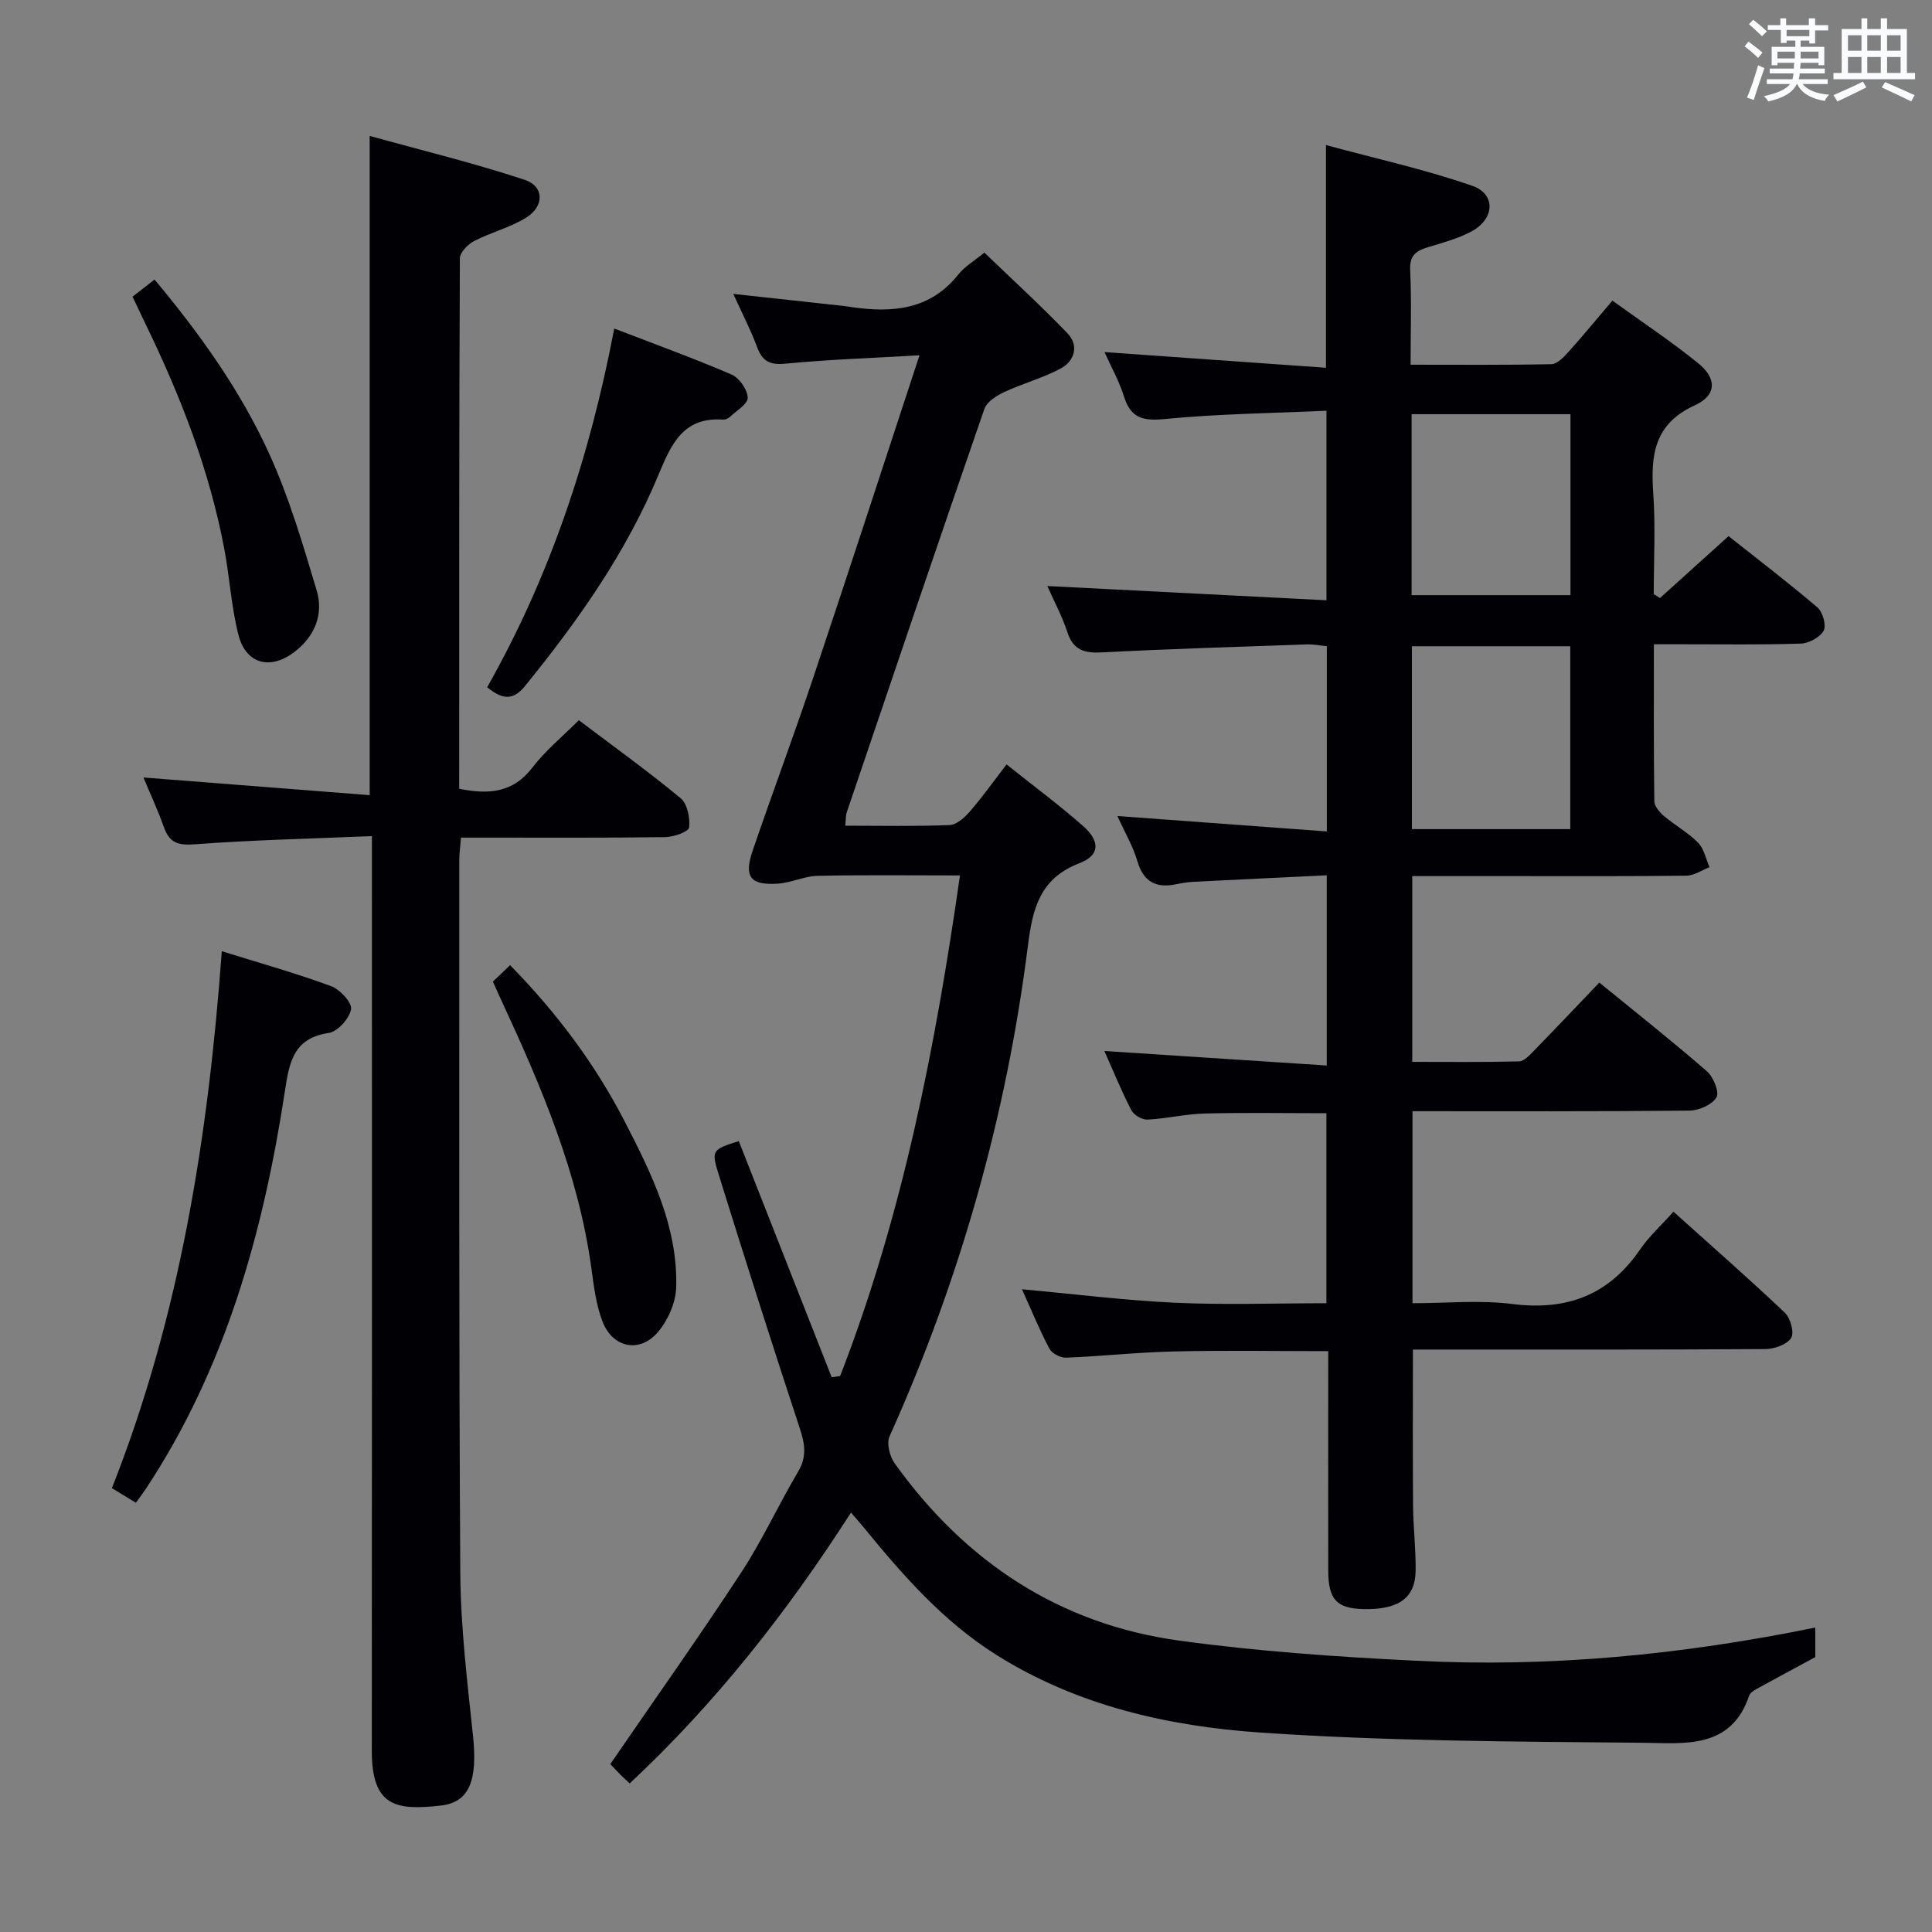 <svg enable-background="new 0 0 400 400" viewBox="0 0 400 400" xmlns="http://www.w3.org/2000/svg"><rect x="0" y="0" width="400" height="400" fill="#808080" stroke="none"/><g fill="#010105"><path d="m275 279.74c-10.98 0-21.44-.18-31.88.06-7.47.17-14.93.99-22.4 1.29-1.16.05-2.92-.87-3.45-1.86-2.01-3.78-3.63-7.76-5.68-12.3 11.05 1.01 21.37 2.31 31.74 2.79 10.29.47 20.61.1 31.29.1 0-13.24 0-26.14 0-39.34-8.33 0-16.75-.15-25.17.06-3.96.1-7.9 1.06-11.87 1.26-1.11.06-2.83-.94-3.34-1.93-2.05-3.96-3.73-8.1-5.59-12.27 15.46 1.01 30.57 1.99 46.04 3 0-13.54 0-25.97 0-39.38-9.21.45-18.43.88-27.64 1.35-1.16.06-2.32.24-3.45.48-4.22.91-6.86-.43-8.14-4.82-.86-2.97-2.5-5.71-4.11-9.28 14.84 1.09 28.95 2.13 43.36 3.19 0-12.99 0-25.42 0-38.36-1.34-.12-2.76-.41-4.16-.36-14.12.49-28.25.92-42.36 1.65-3.61.19-5.96-.39-7.19-4.16-1.07-3.27-2.73-6.34-4.16-9.58 19.4.99 38.39 1.96 57.79 2.95 0-13.49 0-25.87 0-39.24-11.15.51-22.26.63-33.29 1.7-4.56.45-7.19-.03-8.63-4.65-.97-3.13-2.62-6.04-4.03-9.19 15.42 1.09 30.53 2.16 45.85 3.24 0-15.61 0-30.17 0-46.1 10.18 2.76 20.45 5.01 30.31 8.44 4.94 1.72 4.6 6.9-.23 9.46-2.75 1.46-5.86 2.31-8.87 3.21-2.46.74-3.93 1.65-3.78 4.73.3 6.31.09 12.64.09 19.63 9.91 0 19.53.09 29.14-.11 1.19-.02 2.53-1.42 3.48-2.47 3-3.33 5.84-6.79 9.16-10.69 6.07 4.39 12.15 8.41 17.79 12.99 3.86 3.13 3.82 6.61-.72 8.68-8.48 3.87-9.16 10.37-8.61 18.25.48 6.92.1 13.89.1 20.84.43.27.86.54 1.29.82 4.55-4.1 9.09-8.21 14.2-12.82 6.12 4.85 12.41 9.65 18.42 14.78 1.09.94 1.86 3.71 1.26 4.8-.76 1.38-3.05 2.61-4.73 2.67-8.16.27-16.33.13-24.49.14-1.79 0-3.57 0-5.92 0 0 11.25-.06 21.86.09 32.48.01 1.05 1.09 2.31 2 3.08 2.28 1.93 4.98 3.41 7.06 5.52 1.23 1.25 1.61 3.35 2.37 5.07-1.6.62-3.19 1.74-4.8 1.76-11.83.15-23.66.09-35.5.09-6.97 0-13.94 0-21.25 0v38.46c7.29 0 14.71.09 22.12-.1 1.06-.03 2.22-1.33 3.12-2.25 4.42-4.53 8.77-9.13 13.49-14.07 7.78 6.35 15.18 12.19 22.28 18.37 1.34 1.17 2.62 4.34 1.97 5.41-.91 1.52-3.63 2.71-5.59 2.73-18.98.2-37.96.12-57.34.12v39.76c6.83 0 13.85-.7 20.67.16 11.29 1.42 19.98-1.83 26.45-11.29 1.86-2.71 4.37-4.98 6.91-7.82 8.13 7.31 15.75 13.97 23.08 20.93 1.16 1.1 1.98 4.18 1.28 5.23-.91 1.37-3.49 2.27-5.36 2.28-22.33.15-44.66.1-66.99.1-1.96 0-3.92 0-5.95 0 0 11.18-.06 21.78.03 32.38.04 4.49.59 8.97.53 13.45-.08 5.66-3.62 8.09-10.89 7.9-5.41-.14-7.18-1.97-7.2-7.86-.04-14.99 0-29.98 0-45.54zm17.32-108.08h32.79c0-12.88 0-25.41 0-37.86-11.24 0-21.99 0-32.79 0zm-.06-85.91v37.47h32.89c0-12.73 0-25.09 0-37.47-11.2 0-21.95 0-32.89 0z"/><path d="m375.83 336.97v6.12c-4.18 2.26-8.23 4.43-12.24 6.64-.57.31-1.26.79-1.44 1.33-3.77 11.22-13.58 9.84-21.97 9.76-26.45-.24-52.94-.31-79.31-2.12-19.03-1.31-37.77-5.55-54.45-15.99-11.07-6.93-19.48-16.54-27.61-26.49-.73-.89-1.5-1.75-2.62-3.06-13.19 20.57-28 39.43-45.82 56.08-.78-.74-1.4-1.28-1.97-1.86-.81-.82-1.59-1.68-2.04-2.15 9.18-13.38 18.4-26.37 27.12-39.69 4.36-6.66 7.7-13.98 11.76-20.85 1.82-3.07 1.43-5.69.37-8.9-5.76-17.48-11.34-35.02-16.81-52.6-1.59-5.09-1.33-5.17 4.16-6.94 6.4 16.3 12.82 32.59 19.23 48.89.58-.08 1.17-.16 1.75-.24 12.96-33.4 19.76-68.3 24.81-103.65-10.05 0-19.76-.13-29.46.08-2.76.06-5.47 1.44-8.24 1.62-5.71.37-7.07-1.41-5.22-6.83 4.08-11.94 8.5-23.76 12.51-35.72 7.32-21.85 14.44-43.76 22.03-66.84-9.73.57-18.75.86-27.72 1.73-3.25.31-4.79-.45-5.9-3.43-1.32-3.55-3.08-6.94-4.93-11.01 7.93.86 15.28 1.66 22.64 2.47.66.07 1.31.19 1.97.28 8.39 1.19 16.16.56 21.99-6.78 1.31-1.65 3.28-2.79 5.38-4.52 5.82 5.6 11.7 10.97 17.2 16.7 2.41 2.5 1.52 5.69-1.31 7.24-3.72 2.03-7.94 3.13-11.8 4.94-1.59.75-3.58 2.02-4.09 3.5-9.61 27.77-19.04 55.61-28.47 83.44-.26.75-.2 1.62-.33 2.83 7.34 0 14.48.16 21.6-.13 1.46-.06 3.12-1.56 4.21-2.82 2.59-2.99 4.9-6.24 7.59-9.73 5.5 4.39 10.84 8.35 15.81 12.72 3.59 3.16 3.56 6.08-.71 7.72-8.23 3.15-9.71 9.44-10.67 17-4.45 35.31-14.06 69.2-28.66 101.68-.65 1.45.04 4.17 1.08 5.61 14.55 20.28 33.99 33.24 58.83 36.66 16.25 2.24 32.7 3.37 49.1 4.18 27.64 1.42 55.04-1.23 82.65-6.87z"/><path d="m95.07 163.31c6.27 1.26 11.21.76 15.15-4.39 2.7-3.52 6.22-6.4 9.62-9.81 7.12 5.38 14.28 10.53 21.06 16.13 1.41 1.16 2 4.11 1.77 6.09-.11.88-3.21 1.96-4.96 1.99-12.16.17-24.33.09-36.5.1-1.8 0-3.61 0-5.77 0-.14 1.85-.35 3.28-.35 4.7.02 49.16-.1 98.33.21 147.49.07 11.27 1.45 22.55 2.63 33.78.95 8.98-.63 13.73-6.58 14.42-9.47 1.09-14.38.16-14.37-11.35.05-60.84.02-121.67.02-182.5 0-1.97 0-3.95 0-6.85-12.49.52-24.58.79-36.63 1.69-3.45.26-5.26-.25-6.42-3.51-1.28-3.58-2.89-7.04-4.25-10.32 15.64 1.22 31.17 2.44 46.84 3.66 0-45.95 0-90.53 0-136.49 10.77 2.99 21.6 5.61 32.14 9.11 3.99 1.33 4.03 5.42.33 7.76-3.32 2.09-7.32 3.07-10.84 4.89-1.3.67-2.95 2.36-2.96 3.59-.17 36.5-.14 72.99-.14 109.82z"/><path d="m28.13 311.13c-1.83-1.12-3.21-1.96-4.96-3.03 14.03-35.53 19.94-72.61 22.75-111.16 7.92 2.47 15.37 4.56 22.61 7.22 1.84.68 4.37 3.4 4.15 4.79-.31 1.9-2.77 4.63-4.62 4.91-7.26 1.08-8.15 5.99-9.05 11.89-4.47 29.3-12.27 57.5-28.87 82.58-.54.82-1.15 1.6-2.01 2.8z"/><path d="m100.86 142.29c13-22.95 21.26-47.71 26.31-74.27 8.39 3.23 16.45 6.15 24.3 9.53 1.59.69 3.27 3.1 3.34 4.78.06 1.28-2.33 2.7-3.69 3.99-.34.32-.92.58-1.37.55-8.29-.57-10.75 5.01-13.44 11.49-6.69 16.08-16.66 30.21-27.62 43.68-2.59 3.19-4.81 2.68-7.83.25z"/><path d="m102.05 203.23c1.11-1.06 2.18-2.08 3.56-3.4 9.52 9.71 17.54 20.34 23.73 32.36 5.58 10.84 11.01 21.78 10.66 34.33-.09 3.17-1.71 6.84-3.79 9.28-3.78 4.43-9.38 3.27-11.48-2.22-1.34-3.49-1.79-7.37-2.31-11.13-2.69-19.51-10.29-37.36-18.47-55.02-.64-1.33-1.22-2.68-1.9-4.2z"/><path d="m27.44 61.43c1.49-1.16 2.88-2.24 4.56-3.55 9.4 11.25 17.71 22.89 23.65 35.87 4.17 9.1 7.03 18.85 9.91 28.48 1.48 4.94-.36 9.51-4.62 12.76-4.97 3.79-10.01 2.51-11.56-3.5-1.48-5.74-1.81-11.76-2.9-17.61-3.06-16.42-9.08-31.82-16.34-46.79-.86-1.79-1.7-3.58-2.7-5.66z"/></g><path d="m361.2 9.6.8-1c.9.7 1.9 1.4 2.9 2.3l-.9 1.1c-1-1-2-1.8-2.8-2.4zm.5 10.6c.9-2.1 1.6-4.3 2.3-6.7.4.2.8.4 1.3.6-.7 2.1-1.5 4.3-2.2 6.6zm.4-15.2.9-.9c1 .8 2 1.6 2.8 2.4l-1 1c-.9-.9-1.8-1.7-2.7-2.5zm12.5-1.2h1.2v1.4h2.7v1.1h-2.7v2.7h-1.2v-.6h-1.8v1.3h4.9v3.8h-1.2v-.5h-3.7c0 .4-.1.9-.1 1.2h5.1v1h-5.2c0 .5-.1.9-.2 1.2h6v1h-5.2c1.1 1.3 2.9 2 5.5 2.2-.4.4-.7.8-.9 1.3-2.9-.5-4.8-1.6-5.7-3.5h-.1c-.8 1.7-2.7 2.9-5.9 3.6-.2-.4-.6-.8-.9-1.1 2.8-.6 4.6-1.4 5.4-2.5h-4.8v-1h5.3c.1-.3.2-.7.2-1.2h-4.9v-1h5c0-.4 0-.8.1-1.2h-3.5v.5h-1.2v-3.8h4.9v-1.3h-1.8v.5h-1.2v-2.7h-2.7v-1h2.6v-1.4h1.2v1.4h4.7v-1.4zm-6.6 8.3h3.6c0-.4 0-.9 0-1.4h-3.6zm1.9-4.6h4.7v-1.3h-4.7zm6.6 3.2h-3.7v1.4h3.7z" fill="#fafbfc"/><path d="m385.3 3.8h1.3v2.2h2.8v-2.2h1.3v2.2h4.1v9.1h1.7v1.3h-16.9v-1.3h1.7v-9.1h4.1v-2.2zm.4 13.1.7 1.2c-1.8.9-3.8 1.9-6 2.9-.2-.4-.5-.8-.8-1.3 2.3-1 4.3-1.9 6.1-2.8zm-3.1-6.4h2.8v-3.2h-2.8zm0 4.6h2.8v-3.3h-2.8zm4-4.6h2.8v-3.2h-2.8zm0 4.6h2.8v-3.3h-2.8zm3.7 1.9c2.1.9 4.1 1.8 6.1 2.7l-.7 1.3c-2.2-1.1-4.2-2-6.1-2.9zm3.2-9.7h-2.8v3.2h2.8zm-2.8 7.8h2.8v-3.3h-2.8z" fill="#fafbfc"/></svg>